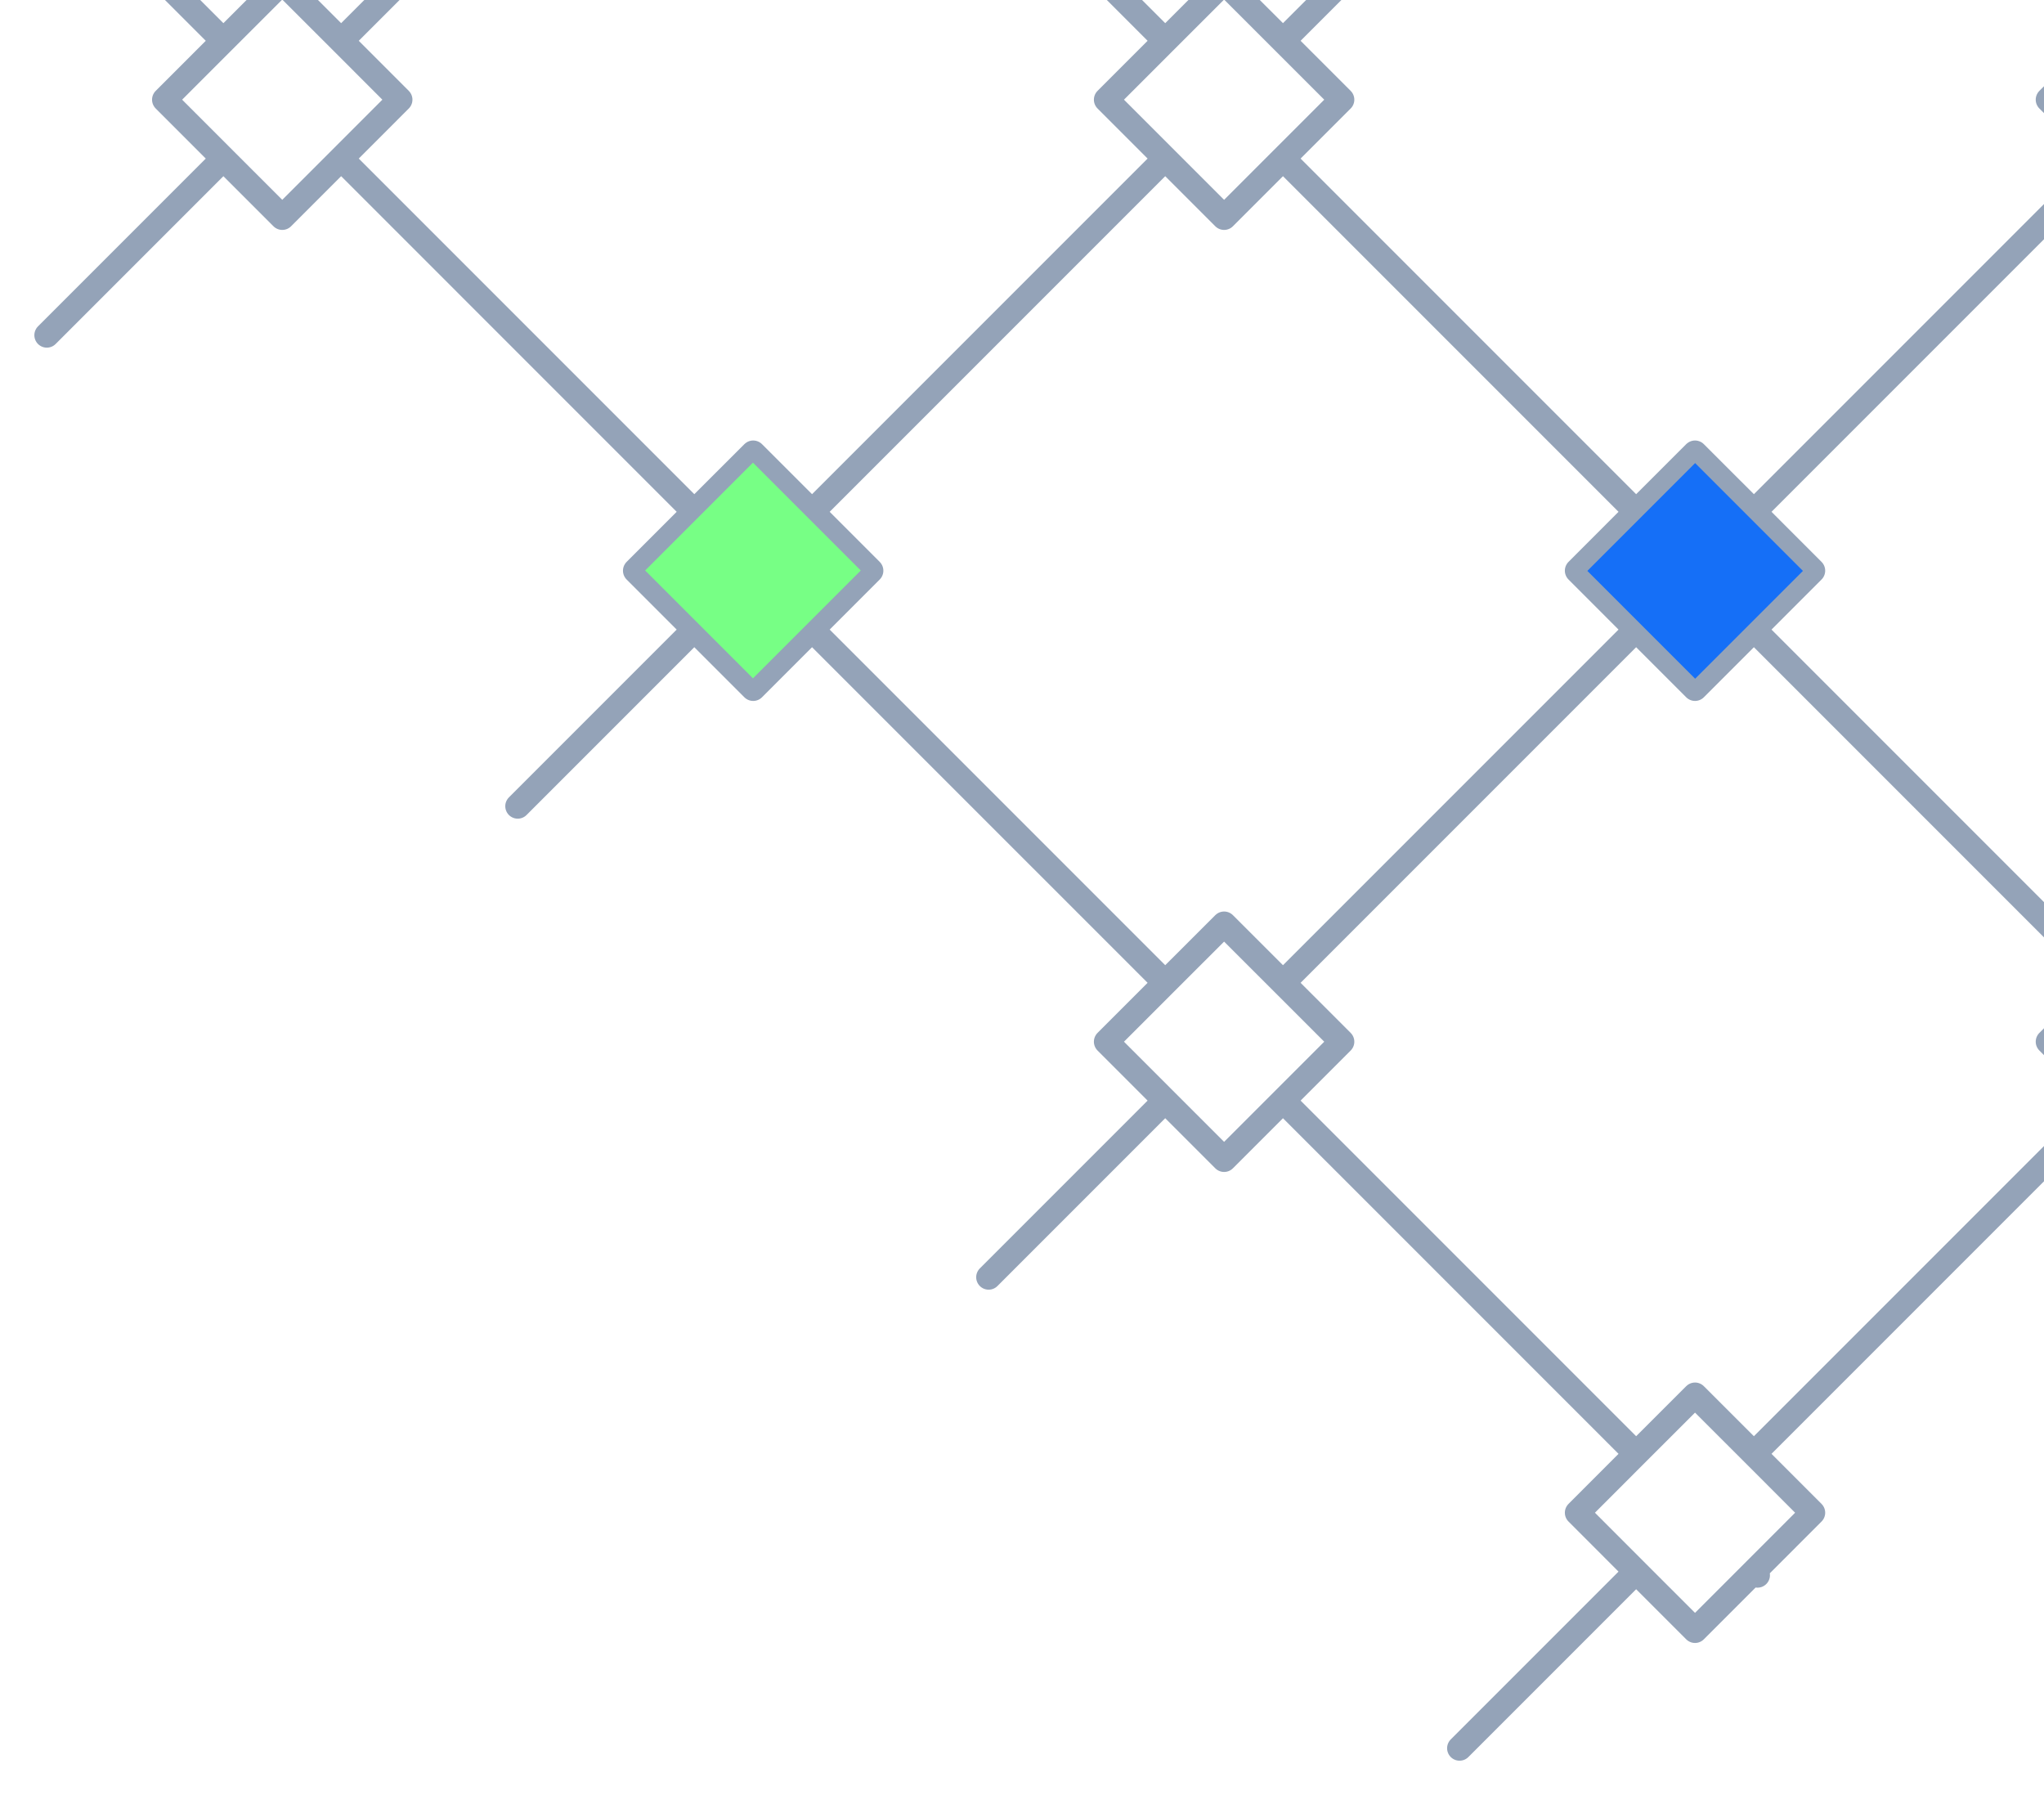 <svg width="41" height="36" viewBox="0 0 41 36" fill="none" xmlns="http://www.w3.org/2000/svg">
<g clip-path="url(#clip0_982_52469)">
<path d="M38.723 -31.062L35.181 -27.52M35.181 -27.52L36.361 -26.339L35.181 -25.158M35.181 -27.52L34 -28.701L32.819 -27.52M35.181 -25.158L38.723 -21.616L42.265 -18.074M35.181 -25.158L34 -23.978L32.819 -25.158M32.819 -25.158L29.277 -21.616L25.735 -18.074M32.819 -25.158L31.639 -26.339L32.819 -27.52M32.819 -27.52L29.277 -31.062M25.735 -18.074L26.916 -16.893L25.735 -15.712M25.735 -18.074L24.554 -19.255L23.373 -18.074M25.735 -15.712L29.277 -12.17L32.819 -8.628M25.735 -15.712L24.554 -14.532L23.373 -15.712M23.373 -15.712L19.831 -12.17L16.289 -8.628M23.373 -15.712L22.192 -16.893L23.373 -18.074M23.373 -18.074L19.831 -21.616M16.289 -8.628L17.469 -7.447L16.289 -6.266M16.289 -8.628L15.108 -9.809L13.927 -8.628M16.289 -6.266L19.831 -2.724L23.373 0.818M16.289 -6.266L15.108 -5.086L13.927 -6.266M13.927 -6.266L10.385 -2.724L6.843 0.818M13.927 -6.266L12.746 -7.447L13.927 -8.628M13.927 -8.628L10.385 -12.17M6.843 0.818L8.023 1.999L6.843 3.18M6.843 0.818L5.662 -0.362L4.481 0.818M6.843 3.18L10.385 6.722L13.927 10.264M6.843 3.18L5.662 4.361L4.481 3.18M0.939 6.722L4.481 3.18M4.481 3.18L3.3 1.999L4.481 0.818M4.481 0.818L0.939 -2.724M48.169 -21.616L44.627 -18.074M44.627 -18.074L45.808 -16.893L44.627 -15.712M44.627 -18.074L43.446 -19.255L42.265 -18.074M44.627 -15.712L48.169 -12.17L51.711 -8.628M44.627 -15.712L43.446 -14.532L42.265 -15.712M42.265 -15.712L38.723 -12.17L35.181 -8.628M42.265 -15.712L41.084 -16.893L42.265 -18.074M35.181 -8.628L36.361 -7.447L35.181 -6.266M35.181 -8.628L34 -9.809L32.819 -8.628M35.181 -6.266L38.723 -2.724L42.265 0.818M35.181 -6.266L34 -5.086L32.819 -6.266M32.819 -6.266L29.277 -2.724L25.735 0.818M32.819 -6.266L31.639 -7.447L32.819 -8.628M25.735 0.818L26.916 1.999L25.735 3.18M25.735 0.818L24.554 -0.362L23.373 0.818M25.735 3.18L29.277 6.722L32.819 10.264M25.735 3.18L24.554 4.361L23.373 3.18M23.373 3.18L19.831 6.722L16.289 10.264M23.373 3.18L22.192 1.999L23.373 0.818M16.289 10.264L17.469 11.445L16.289 12.626M16.289 10.264L15.108 9.084L13.927 10.264M16.289 12.626L19.831 16.168L23.373 19.71M16.289 12.626L15.108 13.807L13.927 12.626M10.385 16.168L13.927 12.626M13.927 12.626L12.746 11.445L13.927 10.264M57.615 -12.17L54.073 -8.628M54.073 -8.628L55.254 -7.447L54.073 -6.266M54.073 -8.628L52.892 -9.809L51.711 -8.628M54.073 -6.266L57.615 -2.724L61.157 0.818M54.073 -6.266L52.892 -5.086L51.711 -6.266M51.711 -6.266L48.169 -2.724L44.627 0.818M51.711 -6.266L50.531 -7.447L51.711 -8.628M44.627 0.818L45.808 1.999L44.627 3.18M44.627 0.818L43.446 -0.362L42.265 0.818M44.627 3.18L48.169 6.722L51.711 10.264M44.627 3.18L43.446 4.361L42.265 3.18M42.265 3.18L38.723 6.722L35.181 10.264M42.265 3.18L41.084 1.999L42.265 0.818M35.181 10.264L36.361 11.445L35.181 12.626M35.181 10.264L34 9.084L32.819 10.264M35.181 12.626L38.723 16.168L42.265 19.71M35.181 12.626L34 13.807L32.819 12.626M32.819 12.626L29.277 16.168L25.735 19.71M32.819 12.626L31.639 11.445L32.819 10.264M25.735 19.71L26.916 20.891L25.735 22.072M25.735 19.71L24.554 18.53L23.373 19.71M25.735 22.072L29.277 25.614L32.819 29.156M25.735 22.072L24.554 23.253L23.373 22.072M19.831 25.614L23.373 22.072M23.373 22.072L22.192 20.891L23.373 19.71M67.061 -2.724L63.519 0.818M63.519 0.818L64.7 1.999L63.519 3.18M63.519 0.818L62.338 -0.362L61.157 0.818M63.519 3.18L67.061 6.722M63.519 3.18L62.338 4.361L61.157 3.18M61.157 3.18L57.615 6.722L54.073 10.264M61.157 3.18L59.977 1.999L61.157 0.818M54.073 10.264L55.254 11.445L54.073 12.626M54.073 10.264L52.892 9.084L51.711 10.264M54.073 12.626L57.615 16.168M54.073 12.626L52.892 13.807L51.711 12.626M51.711 12.626L48.169 16.168L44.627 19.71M51.711 12.626L50.531 11.445L51.711 10.264M44.627 19.71L45.808 20.891L44.627 22.072M44.627 19.71L43.446 18.53L42.265 19.71M44.627 22.072L44.699 22.144M44.627 22.072L43.446 23.253L42.265 22.072M42.265 22.072L38.723 25.614L35.181 29.156M42.265 22.072L41.084 20.891L42.265 19.71M35.181 29.156L36.361 30.337L35.181 31.518M35.181 29.156L34 27.976L32.819 29.156M35.181 31.518L35.253 31.59M35.181 31.518L34 32.699L32.819 31.518M29.277 35.06L32.819 31.518M32.819 31.518L31.639 30.337L32.819 29.156" stroke="#94A3B8" stroke-width="0.5" stroke-linecap="round" stroke-linejoin="round"/>
<rect x="31.84" y="11.449" width="3.058" height="3.058" transform="rotate(-45 31.84 11.449)" fill="#156FF7"/>
<rect x="12.941" y="11.441" width="3.058" height="3.058" transform="rotate(-45 12.941 11.441)" fill="#77FF85"/>
</g>
<defs>
<clipPath id="clip0_982_52469">
<rect width="41" height="36" fill="white"/>
</clipPath>
</defs>
</svg>
